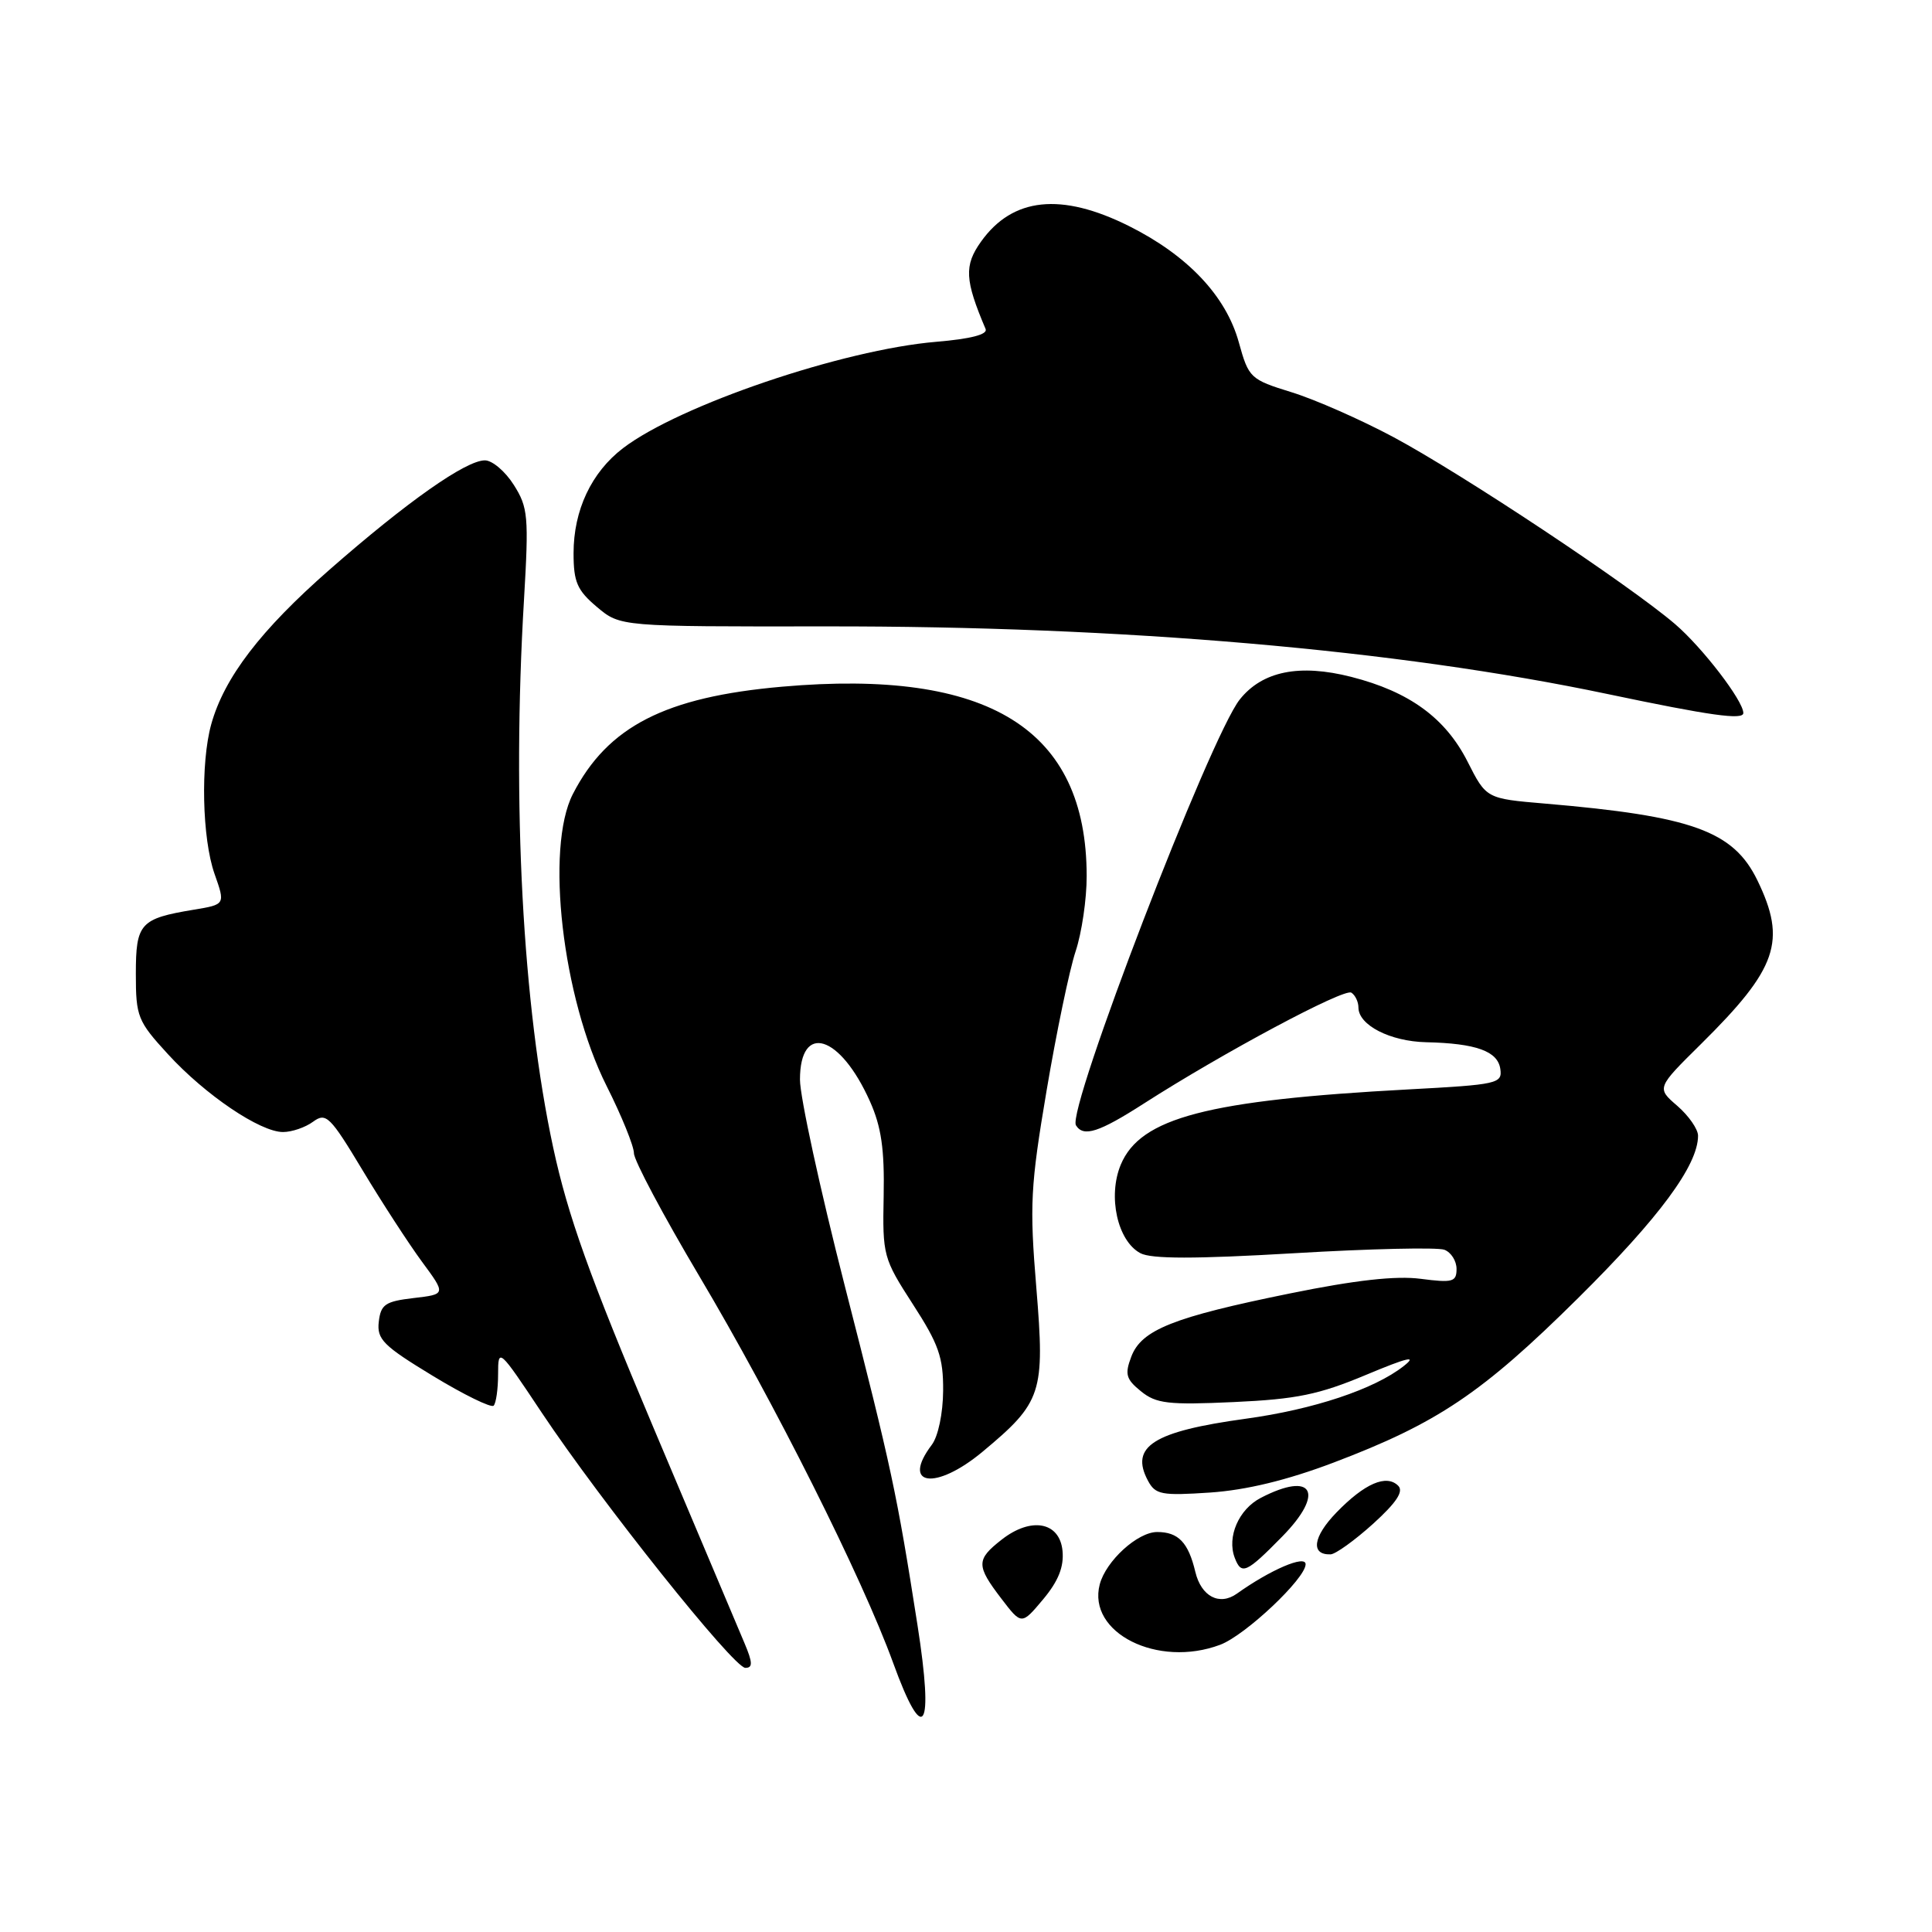 <?xml version="1.0" encoding="UTF-8" standalone="no"?>
<!DOCTYPE svg PUBLIC "-//W3C//DTD SVG 1.1//EN" "http://www.w3.org/Graphics/SVG/1.1/DTD/svg11.dtd" >
<svg xmlns="http://www.w3.org/2000/svg" xmlns:xlink="http://www.w3.org/1999/xlink" version="1.1" viewBox="0 0 256 256">
 <g >
 <path fill="currentColor"
d=" M 121.57 215.32 C 118.83 197.81 118.15 194.63 111.93 170.35 C 108.67 157.61 106.00 145.34 106.00 143.06 C 106.00 135.45 111.32 137.09 115.27 145.93 C 116.78 149.30 117.21 152.28 117.09 158.47 C 116.93 166.36 117.04 166.75 120.96 172.82 C 124.39 178.12 125.00 179.86 124.97 184.28 C 124.95 187.28 124.31 190.33 123.47 191.44 C 119.35 196.89 123.96 197.54 130.16 192.39 C 138.08 185.80 138.47 184.60 137.32 170.65 C 136.41 159.65 136.54 157.17 138.68 144.50 C 139.98 136.80 141.71 128.51 142.52 126.07 C 143.33 123.64 144.00 119.14 143.99 116.07 C 143.97 96.61 131.05 88.58 103.63 90.99 C 88.14 92.35 80.51 96.26 75.91 105.21 C 72.23 112.37 74.51 132.21 80.37 143.88 C 82.37 147.85 84.00 151.88 84.00 152.81 C 84.00 153.75 87.88 161.04 92.61 169.01 C 102.59 185.80 114.25 209.06 118.35 220.35 C 122.40 231.51 123.77 229.37 121.57 215.32 Z  M 98.66 217.75 C 97.90 215.96 92.45 203.05 86.54 189.06 C 78.13 169.14 75.25 161.11 73.30 152.06 C 69.25 133.25 67.82 106.51 69.43 79.50 C 70.08 68.42 69.98 67.25 68.08 64.25 C 66.95 62.46 65.23 61.00 64.25 61.00 C 61.73 61.00 53.94 66.48 43.65 75.50 C 34.54 83.48 29.71 89.79 27.99 95.97 C 26.56 101.12 26.78 111.13 28.43 115.80 C 29.86 119.85 29.86 119.85 25.68 120.54 C 18.56 121.72 18.00 122.34 18.00 129.06 C 18.00 134.71 18.24 135.31 22.25 139.68 C 27.19 145.08 34.47 150.00 37.50 150.00 C 38.67 150.00 40.46 149.39 41.49 148.63 C 43.20 147.38 43.73 147.89 48.04 155.06 C 50.62 159.35 54.16 164.80 55.91 167.18 C 59.10 171.50 59.10 171.50 54.80 172.00 C 51.05 172.44 50.46 172.84 50.19 175.14 C 49.92 177.47 50.78 178.32 57.35 182.31 C 61.46 184.81 65.09 186.58 65.41 186.26 C 65.73 185.93 66.00 184.05 66.00 182.08 C 66.00 178.56 66.10 178.64 71.78 187.18 C 79.63 198.96 97.20 220.99 98.76 221.00 C 99.76 221.00 99.74 220.31 98.66 217.75 Z  M 161.68 217.94 C 165.01 216.69 173.00 209.16 173.00 207.27 C 173.00 206.00 168.35 207.99 163.89 211.17 C 161.58 212.81 159.17 211.54 158.39 208.29 C 157.46 204.38 156.14 203.00 153.33 203.00 C 150.74 203.00 146.54 206.83 145.72 209.94 C 144.05 216.36 153.41 221.05 161.68 217.94 Z  M 140.79 205.50 C 140.42 201.64 136.61 200.95 132.70 204.03 C 129.34 206.66 129.34 207.45 132.68 211.82 C 135.36 215.33 135.36 215.33 138.22 211.92 C 140.24 209.50 140.99 207.62 140.79 205.50 Z  M 169.91 203.59 C 175.59 197.80 173.98 194.89 167.07 198.47 C 164.14 199.98 162.55 203.65 163.61 206.42 C 164.50 208.74 165.14 208.45 169.91 203.59 Z  M 181.92 201.93 C 185.04 199.10 186.02 197.62 185.27 196.87 C 183.71 195.31 180.82 196.56 177.08 200.42 C 173.97 203.63 173.63 206.05 176.31 205.96 C 176.96 205.94 179.49 204.12 181.92 201.93 Z  M 176.68 193.81 C 190.47 188.58 196.37 184.62 209.11 172.00 C 219.86 161.35 225.00 154.40 225.00 150.49 C 225.00 149.62 223.76 147.84 222.25 146.53 C 219.50 144.16 219.50 144.16 225.40 138.33 C 235.52 128.32 236.77 124.70 232.86 116.64 C 229.68 110.11 224.23 108.14 204.72 106.48 C 196.94 105.82 196.94 105.82 194.46 100.92 C 191.53 95.14 186.75 91.65 179.05 89.69 C 172.19 87.94 167.27 88.93 164.28 92.68 C 160.36 97.59 141.32 147.09 142.57 149.11 C 143.56 150.71 145.61 150.05 151.59 146.21 C 162.02 139.52 178.08 130.93 179.06 131.53 C 179.57 131.86 180.00 132.74 180.00 133.50 C 180.00 135.84 184.21 137.99 188.97 138.10 C 195.58 138.25 198.46 139.28 198.80 141.64 C 199.08 143.58 198.46 143.72 186.67 144.35 C 160.01 145.78 151.11 148.10 148.51 154.32 C 146.76 158.51 148.07 164.43 151.10 166.05 C 152.54 166.83 158.34 166.83 171.45 166.06 C 181.53 165.46 190.50 165.26 191.39 165.60 C 192.28 165.94 193.00 167.08 193.00 168.14 C 193.00 169.86 192.49 170.00 188.25 169.45 C 184.98 169.02 179.60 169.62 170.96 171.38 C 155.46 174.53 151.25 176.20 149.90 179.77 C 149.02 182.09 149.20 182.75 151.18 184.35 C 153.20 185.99 154.78 186.18 163.50 185.78 C 171.81 185.40 174.77 184.79 181.00 182.18 C 186.54 179.86 187.85 179.56 186.00 181.01 C 182.10 184.08 174.05 186.76 165.06 187.99 C 152.83 189.67 149.68 191.66 152.11 196.20 C 153.10 198.05 153.90 198.20 160.35 197.77 C 165.15 197.44 170.52 196.14 176.68 193.81 Z  M 231.00 94.48 C 231.00 92.86 225.57 85.79 221.95 82.69 C 215.86 77.48 193.80 62.83 184.66 57.93 C 180.34 55.62 174.27 52.94 171.16 51.98 C 165.66 50.28 165.46 50.09 164.15 45.36 C 162.45 39.21 157.37 33.84 149.59 29.95 C 140.61 25.47 134.17 26.15 129.99 32.02 C 127.73 35.18 127.84 37.11 130.60 43.60 C 130.90 44.32 128.60 44.91 124.06 45.29 C 111.70 46.33 90.04 53.68 82.56 59.38 C 78.36 62.59 76.00 67.60 76.00 73.31 C 76.00 77.13 76.48 78.22 79.10 80.43 C 82.19 83.03 82.19 83.03 109.35 83.00 C 148.78 82.95 185.10 86.09 213.00 91.96 C 226.60 94.82 231.00 95.44 231.00 94.48 Z "/>
</g>
</svg>
